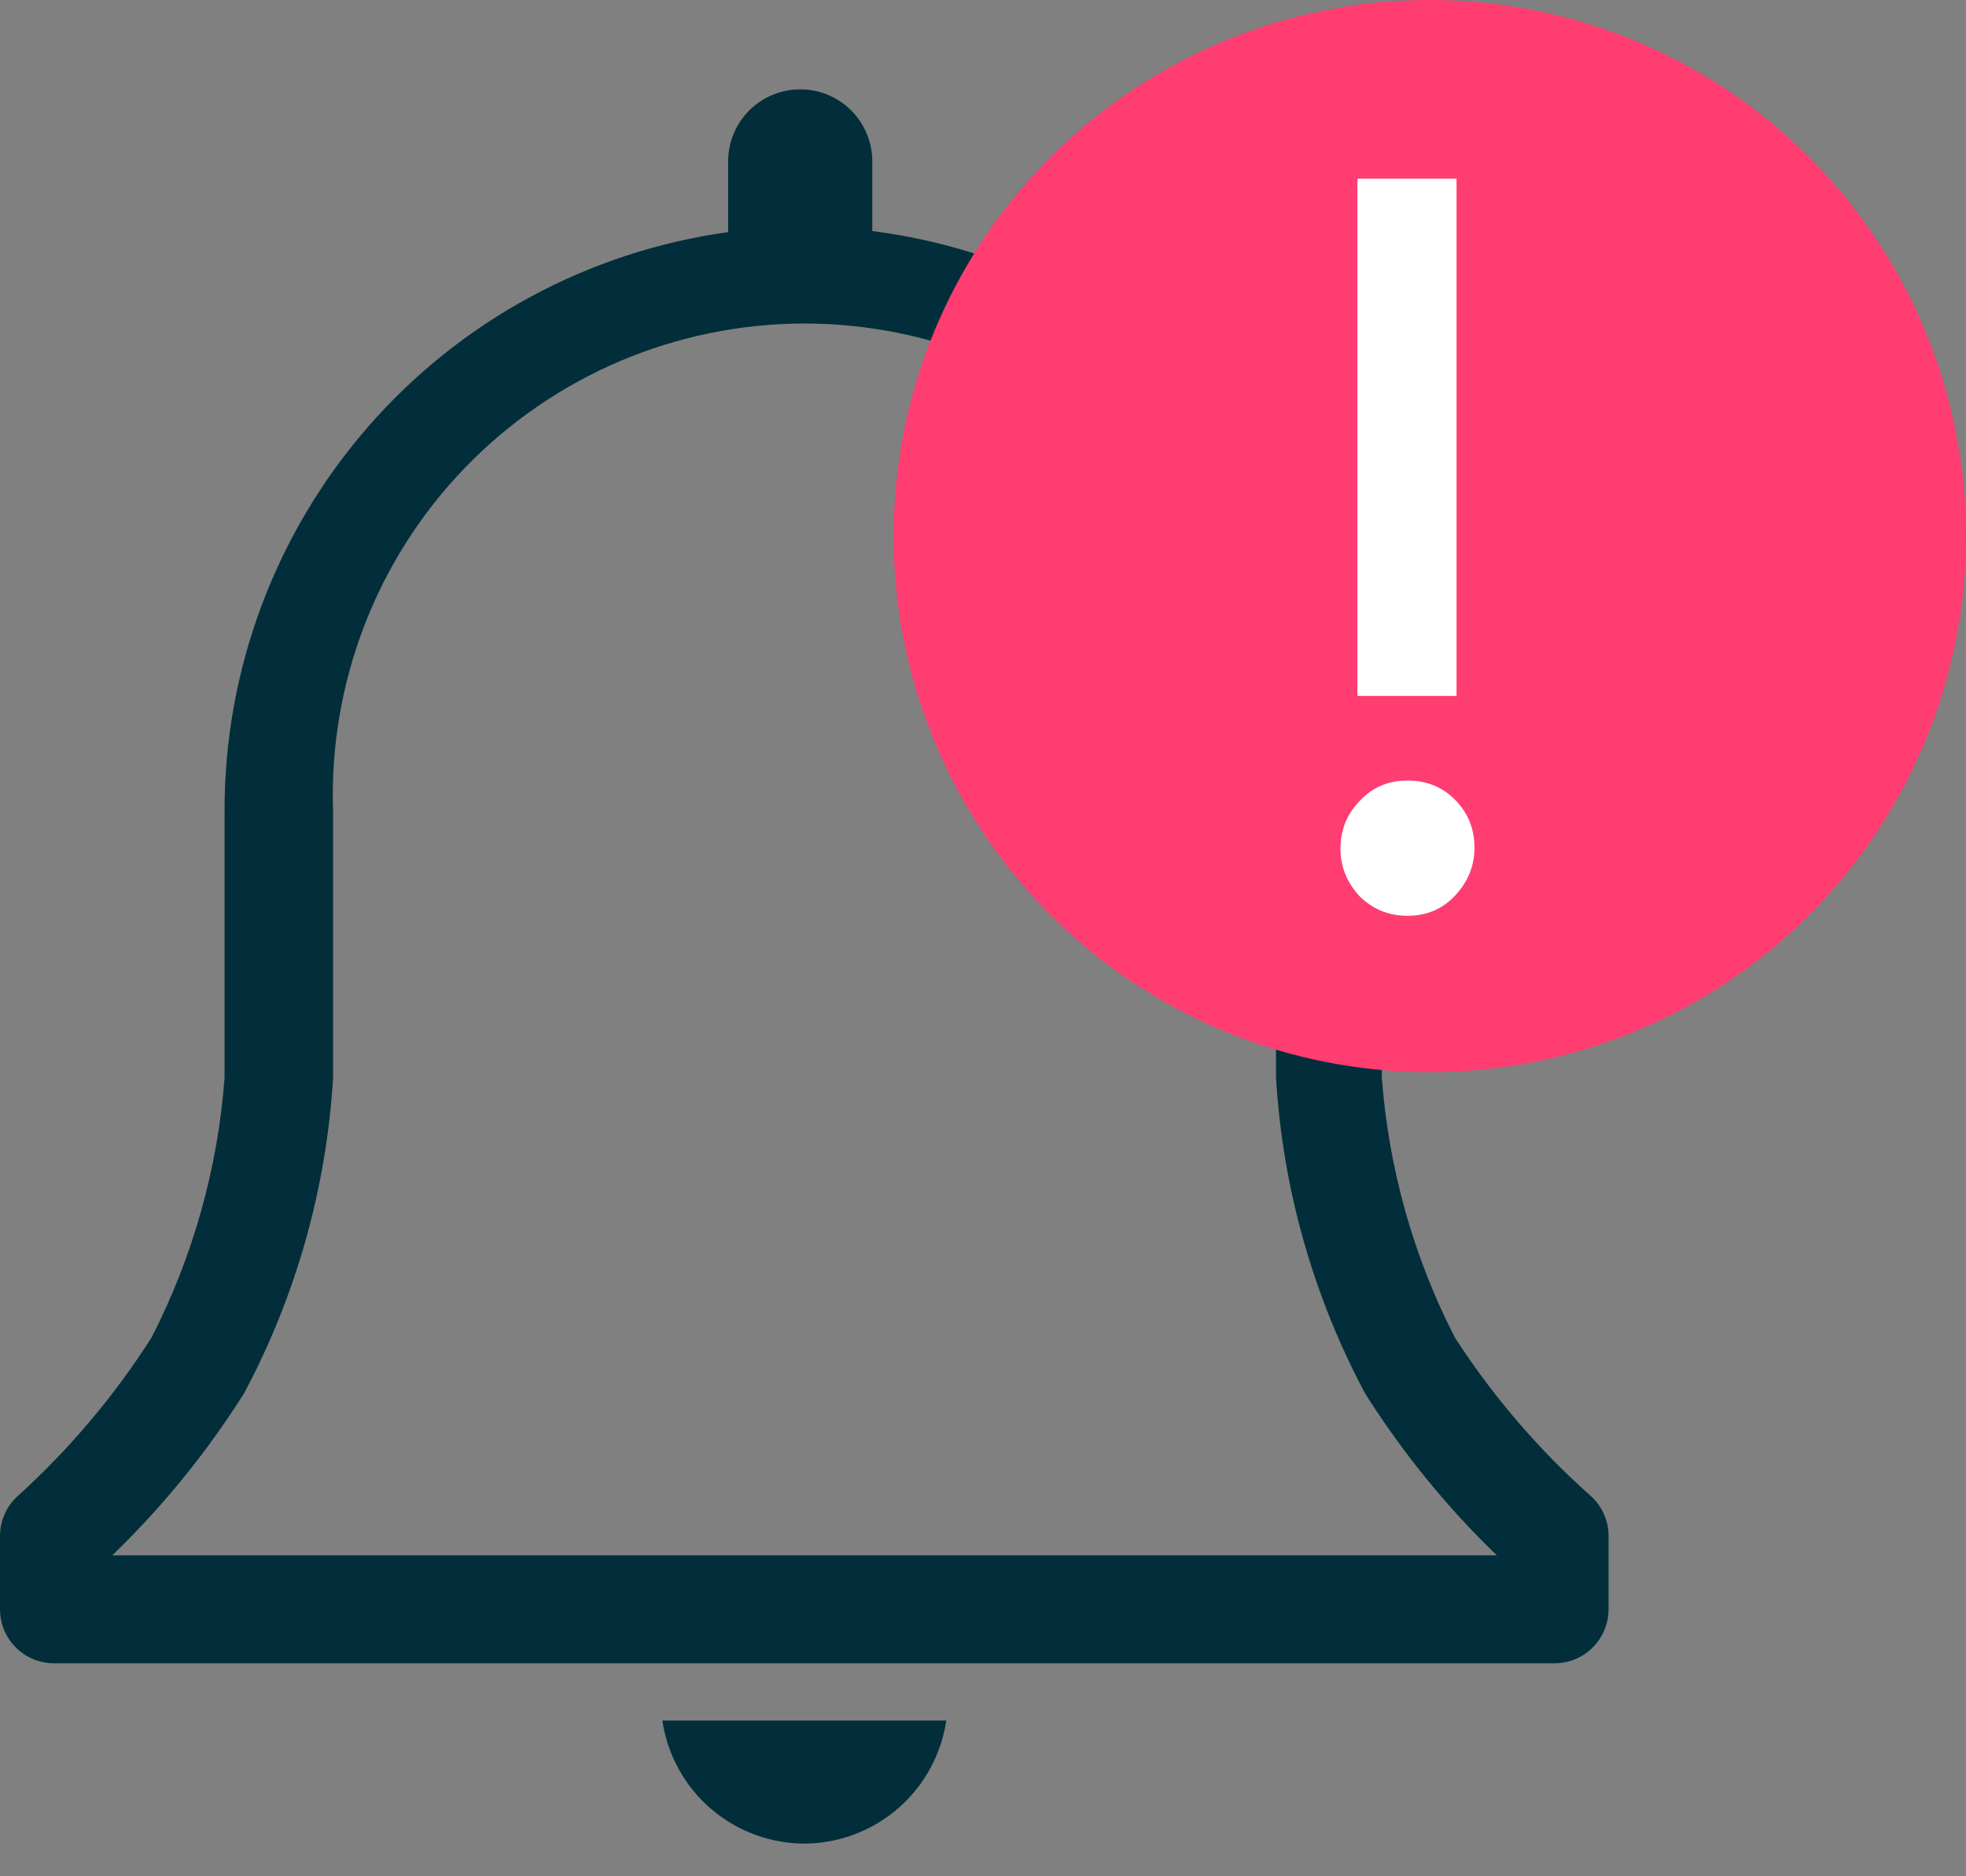 <svg width="22" height="21" viewBox="0 0 22 21" fill="none" xmlns="http://www.w3.org/2000/svg">
<rect x="0" y="0" width="22" height="21" fill="#808080" stroke="none"/>
<path d="M17.795 16.738C17.212 16.219 16.702 15.623 16.279 14.968C15.816 14.064 15.539 13.076 15.463 12.063V9.079C15.467 7.488 14.89 5.95 13.84 4.754C12.79 3.558 11.339 2.787 9.761 2.586V1.806C9.761 1.593 9.676 1.387 9.525 1.236C9.374 1.085 9.169 1 8.955 1C8.741 1 8.536 1.085 8.384 1.236C8.233 1.387 8.148 1.593 8.148 1.806V2.598C6.584 2.814 5.151 3.59 4.115 4.781C3.079 5.973 2.51 7.5 2.513 9.079V12.063C2.437 13.076 2.16 14.064 1.697 14.968C1.281 15.622 0.779 16.217 0.205 16.738C0.141 16.794 0.089 16.864 0.054 16.942C0.018 17.02 0 17.105 0 17.191V18.012C0 18.173 0.064 18.326 0.177 18.439C0.29 18.553 0.444 18.616 0.604 18.616H17.396C17.556 18.616 17.71 18.553 17.823 18.439C17.936 18.326 18 18.173 18 18.012V17.191C18 17.105 17.982 17.02 17.946 16.942C17.911 16.864 17.859 16.794 17.795 16.738ZM1.256 17.408C1.818 16.866 2.313 16.257 2.73 15.596C3.313 14.504 3.653 13.299 3.727 12.063V9.079C3.703 8.371 3.822 7.665 4.076 7.004C4.33 6.343 4.715 5.74 5.207 5.231C5.7 4.722 6.29 4.317 6.942 4.04C7.594 3.764 8.295 3.621 9.003 3.621C9.711 3.621 10.412 3.764 11.065 4.04C11.716 4.317 12.306 4.722 12.799 5.231C13.291 5.74 13.676 6.343 13.93 7.004C14.184 7.665 14.303 8.371 14.279 9.079V12.063C14.353 13.299 14.693 14.504 15.276 15.596C15.693 16.257 16.188 16.866 16.75 17.408H1.256Z" fill="#012E3A"/>
<path d="M9.03 20.634C9.411 20.625 9.776 20.482 10.061 20.23C10.346 19.978 10.533 19.633 10.589 19.257H7.412C7.469 19.644 7.664 19.997 7.962 20.25C8.26 20.503 8.639 20.64 9.03 20.634Z" fill="#012E3A"/>
<circle cx="16" cy="6" r="6" fill="#FF3D71"/>
<path d="M16.299 7.789H15.19V2H16.299V7.789ZM16.5 9.487C16.5 9.688 16.429 9.865 16.287 10.019C16.145 10.173 15.966 10.25 15.75 10.25C15.541 10.25 15.362 10.177 15.213 10.03C15.071 9.876 15 9.699 15 9.499C15 9.291 15.071 9.114 15.213 8.967C15.354 8.813 15.534 8.736 15.75 8.736C15.966 8.736 16.145 8.81 16.287 8.956C16.429 9.102 16.5 9.279 16.5 9.487Z" fill="white"/>
</svg>
